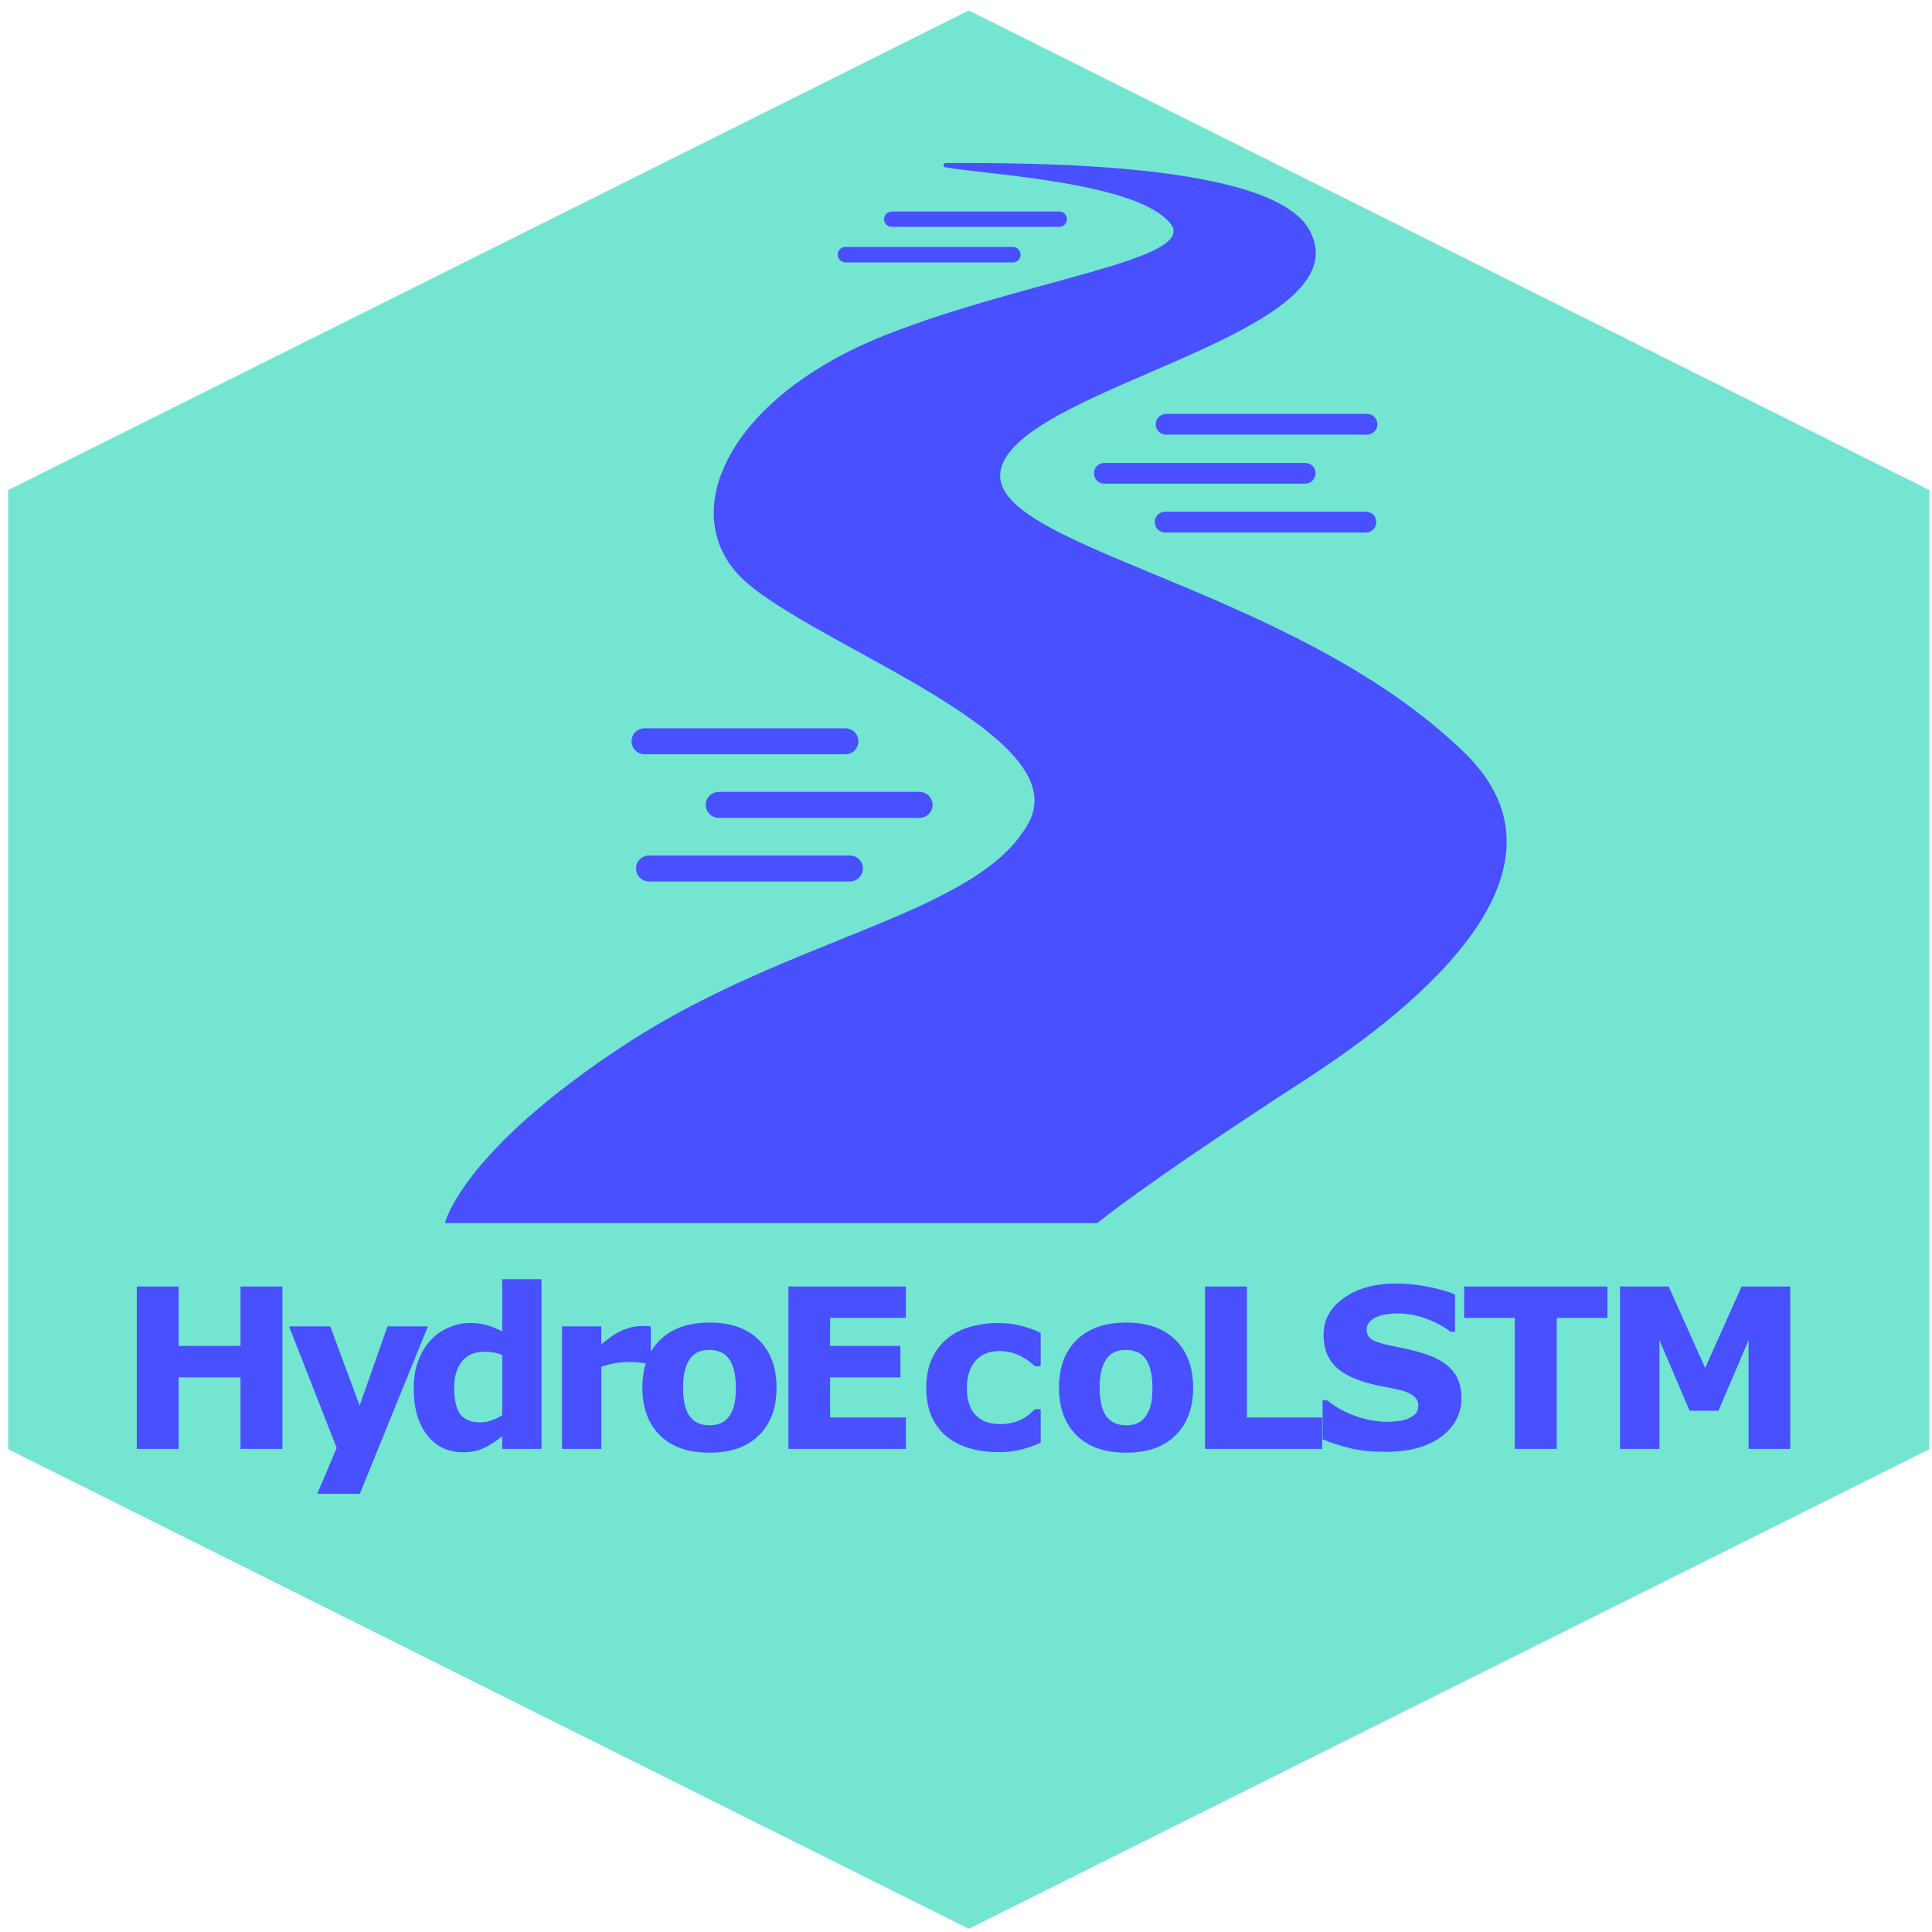 <?xml version="1.0" encoding="UTF-8" standalone="no"?>
<!-- Created with Inkscape (http://www.inkscape.org/) -->

<svg
   width="110mm"
   height="110mm"
   viewBox="0 0 110 110"
   version="1.1"
   id="svg1"
   inkscape:version="1.3.2 (091e20e, 2023-11-25, custom)"
   sodipodi:docname="logo.svg"
   xmlns:inkscape="http://www.inkscape.org/namespaces/inkscape"
   xmlns:sodipodi="http://sodipodi.sourceforge.net/DTD/sodipodi-0.dtd"
   xmlns="http://www.w3.org/2000/svg"
   xmlns:svg="http://www.w3.org/2000/svg">
  <sodipodi:namedview
     id="namedview1"
     pagecolor="#ffffff"
     bordercolor="#666666"
     borderopacity="1.0"
     inkscape:showpageshadow="2"
     inkscape:pageopacity="0.0"
     inkscape:pagecheckerboard="0"
     inkscape:deskcolor="#d1d1d1"
     inkscape:document-units="mm"
     inkscape:zoom="1.5094668"
     inkscape:cx="239.48854"
     inkscape:cy="224.25137"
     inkscape:window-width="1845"
     inkscape:window-height="1177"
     inkscape:window-x="67"
     inkscape:window-y="-8"
     inkscape:window-maximized="1"
     inkscape:current-layer="layer1" />
  <defs
     id="defs1">
    <clipPath
       clipPathUnits="userSpaceOnUse"
       id="clipPath3">
      <path
         d="m 43.674,36 h 292.139 V 373.023 H 43.674 Z"
         id="path3" />
    </clipPath>
    <clipPath
       clipPathUnits="userSpaceOnUse"
       id="clipPath6">
      <path
         d="M 103.183,160.302 H 276.304 V 333.168 H 103.183 Z"
         id="path6" />
    </clipPath>
    <clipPath
       clipPathUnits="userSpaceOnUse"
       id="clipPath4">
      <path
         d="m 30.585,104.826 h 318.317 v 62.83 H 30.585 Z"
         transform="matrix(1,0,0,-1,-55.218,122.835)"
         id="path4" />
    </clipPath>
    <clipPath
       clipPathUnits="userSpaceOnUse"
       id="clipPath6-4">
      <path
         d="M 103.183,160.302 H 276.304 V 333.168 H 103.183 Z"
         id="path6-6" />
    </clipPath>
    <clipPath
       clipPathUnits="userSpaceOnUse"
       id="clipPath8">
      <path
         d="m 133.979,215.366 h 38.563 v 6.178 H 133.979 Z"
         id="path8" />
    </clipPath>
    <clipPath
       clipPathUnits="userSpaceOnUse"
       id="clipPath10">
      <path
         d="m 145.219,225.618 h 38.563 v 6.178 H 145.219 Z"
         id="path10" />
    </clipPath>
    <clipPath
       clipPathUnits="userSpaceOnUse"
       id="clipPath12">
      <path
         d="m 133.258,235.869 h 38.563 v 6.178 H 133.258 Z"
         id="path12" />
    </clipPath>
    <clipPath
       clipPathUnits="userSpaceOnUse"
       id="clipPath14">
      <path
         d="m 217.583,271.618 h 37.708 v 5.337 H 217.583 Z"
         id="path14" />
    </clipPath>
    <clipPath
       clipPathUnits="userSpaceOnUse"
       id="clipPath16">
      <path
         d="m 207.798,279.48 h 37.708 v 5.337 H 207.798 Z"
         id="path16" />
    </clipPath>
    <clipPath
       clipPathUnits="userSpaceOnUse"
       id="clipPath18">
      <path
         d="m 217.743,287.383 h 37.722 v 5.337 h -37.722 z"
         id="path18" />
    </clipPath>
    <clipPath
       clipPathUnits="userSpaceOnUse"
       id="clipPath20">
      <path
         d="m 166.484,315.149 h 31.474 v 4.483 H 166.484 Z"
         id="path20" />
    </clipPath>
    <clipPath
       clipPathUnits="userSpaceOnUse"
       id="clipPath22">
      <path
         d="m 173.959,320.875 h 31.474 v 4.47 H 173.959 Z"
         id="path22" />
    </clipPath>
  </defs>
  <g
     inkscape:label="Layer 1"
     inkscape:groupmode="layer"
     id="layer1">
    <path
       id="path2"
       d="M 189.743,372.023 334.813,288.267 V 120.756 L 189.743,37 44.674,120.756 v 167.512 z"
       style="fill:#73e5d1;fill-opacity:1;fill-rule:nonzero;stroke:none;stroke-width:1.006"
       transform="matrix(0.377,0,0,-0.326,-16.376,121.878)"
       clip-path="url(#clipPath3)" />
    <g
       id="g1">
      <g
         id="g4"
         transform="matrix(0.265,0,0,0.265,-12.902,-18.627)"
         style="fill:#4850ff;fill-opacity:1">
        <path
           style="font-weight:bold;font-size:36px;font-family:ArialRoundedMTBold"
           d="m 26.807,0 h -6.75 V -11.531 H 10.09 V 0 H 3.34 v -26.174 h 6.75 v 9.58 h 9.967 v -9.58 h 6.75 z m 12.447,-6.979 4.5,-12.762 h 6.504 L 39.288,7.242 h -6.855 l 3.129,-7.383 -7.682,-19.6 h 6.645 z M 68.573,0 h -6.328 v -2.057 q -1.635,1.336 -3.059,1.969 -1.424,0.633 -3.287,0.633 -3.604,0 -5.766,-2.777 -2.162,-2.777 -2.162,-7.488 0,-2.514 0.721,-4.447 0.738,-1.951 2.004,-3.34 1.195,-1.318 2.9,-2.039 1.705,-0.738 3.41,-0.738 1.775,0 2.9,0.387 1.143,0.369 2.338,0.949 v -8.402 h 6.328 z m -6.328,-5.449 v -9.686 q -0.668,-0.281 -1.406,-0.404 -0.738,-0.123 -1.354,-0.123 -2.496,0 -3.744,1.564 -1.248,1.547 -1.248,4.307 0,2.9 1.002,4.219 1.002,1.301 3.217,1.301 0.861,0 1.828,-0.316 0.967,-0.334 1.705,-0.861 z m 23.941,-8.262 h -0.562 q -0.404,-0.141 -1.301,-0.211 -0.896,-0.07 -1.494,-0.07 -1.354,0 -2.391,0.176 -1.037,0.176 -2.232,0.598 V 0 h -6.328 v -19.74 h 6.328 v 2.9 q 2.092,-1.793 3.639,-2.373 1.547,-0.598 2.848,-0.598 0.334,0 0.756,0.018 0.422,0.018 0.738,0.053 z m 20.267,3.85 q 0,4.869 -2.848,7.682 -2.83,2.795 -7.963,2.795 -5.133,0 -7.98,-2.795 -2.83,-2.812 -2.83,-7.682 0,-4.904 2.848,-7.699 2.865,-2.795 7.963,-2.795 5.168,0 7.98,2.812 2.83,2.812 2.83,7.682 z M 98.667,-5.062 q 0.615,-0.756 0.914,-1.811 0.316,-1.072 0.316,-2.953 0,-1.74 -0.316,-2.918 -0.316,-1.178 -0.879,-1.881 -0.562,-0.721 -1.354,-1.02 -0.791,-0.299 -1.705,-0.299 -0.914,0 -1.635,0.246 -0.703,0.246 -1.354,0.984 -0.58,0.686 -0.932,1.881 -0.334,1.195 -0.334,3.006 0,1.617 0.299,2.812 0.299,1.178 0.879,1.898 0.562,0.686 1.336,1.002 0.791,0.316 1.793,0.316 0.861,0 1.635,-0.281 0.791,-0.299 1.336,-0.984 z M 127.301,0 h -18.932 v -26.174 h 18.932 v 5.062 h -12.217 v 4.518 h 11.338 v 5.062 h -11.338 v 6.469 h 12.217 z m 15.012,0.527 q -2.584,0 -4.729,-0.615 -2.127,-0.615 -3.709,-1.898 -1.564,-1.283 -2.426,-3.234 -0.861,-1.951 -0.861,-4.57 0,-2.76 0.914,-4.764 0.932,-2.004 2.584,-3.322 1.6,-1.248 3.691,-1.828 2.092,-0.58 4.342,-0.58 2.021,0 3.727,0.439 1.705,0.439 3.182,1.143 v 5.396 h -0.896 q -0.369,-0.316 -0.896,-0.738 -0.51,-0.422 -1.266,-0.826 -0.721,-0.387 -1.582,-0.633 -0.861,-0.264 -2.004,-0.264 -2.531,0 -3.902,1.617 -1.354,1.6 -1.354,4.359 0,2.848 1.389,4.324 1.406,1.477 3.973,1.477 1.195,0 2.145,-0.264 0.967,-0.281 1.6,-0.65 0.598,-0.352 1.055,-0.738 0.457,-0.387 0.844,-0.756 h 0.896 v 5.396 q -1.494,0.703 -3.129,1.107 -1.617,0.422 -3.586,0.422 z M 173.601,-9.861 q 0,4.869 -2.848,7.682 -2.83,2.795 -7.963,2.795 -5.133,0 -7.98,-2.795 -2.83,-2.812 -2.83,-7.682 0,-4.904 2.848,-7.699 2.865,-2.795 7.963,-2.795 5.168,0 7.98,2.812 2.83,2.812 2.83,7.682 z M 165.814,-5.062 q 0.615,-0.756 0.914,-1.811 0.316,-1.072 0.316,-2.953 0,-1.74 -0.316,-2.918 -0.316,-1.178 -0.879,-1.881 -0.562,-0.721 -1.354,-1.02 -0.791,-0.299 -1.705,-0.299 -0.914,0 -1.635,0.246 -0.703,0.246 -1.354,0.984 -0.58,0.686 -0.932,1.881 -0.334,1.195 -0.334,3.006 0,1.617 0.299,2.812 0.299,1.178 0.879,1.898 0.562,0.686 1.336,1.002 0.791,0.316 1.793,0.316 0.861,0 1.635,-0.281 0.791,-0.299 1.336,-0.984 z M 194.396,0 h -18.879 v -26.174 h 6.75 V -5.062 h 12.129 z m 22.447,-8.227 q 0,3.867 -3.287,6.293 -3.27,2.408 -8.895,2.408 -3.252,0 -5.678,-0.562 -2.408,-0.58 -4.518,-1.459 v -6.275 h 0.738 q 2.092,1.67 4.676,2.566 2.602,0.896 4.992,0.896 0.615,0 1.617,-0.105 1.002,-0.105 1.635,-0.352 0.773,-0.316 1.266,-0.791 0.51,-0.475 0.51,-1.406 0,-0.861 -0.738,-1.477 -0.721,-0.633 -2.127,-0.967 -1.477,-0.352 -3.129,-0.65 -1.635,-0.316 -3.076,-0.791 -3.305,-1.072 -4.764,-2.9 -1.441,-1.846 -1.441,-4.57 0,-3.656 3.27,-5.959 3.287,-2.32 8.438,-2.32 2.584,0 5.098,0.51 2.531,0.492 4.377,1.248 v 6.029 h -0.721 q -1.582,-1.266 -3.885,-2.109 -2.285,-0.861 -4.676,-0.861 -0.844,0 -1.688,0.123 -0.826,0.105 -1.6,0.422 -0.686,0.264 -1.178,0.809 -0.492,0.527 -0.492,1.213 0,1.037 0.791,1.6 0.791,0.545 2.988,1.002 1.441,0.299 2.76,0.58 1.336,0.281 2.865,0.773 3.006,0.984 4.43,2.689 1.441,1.688 1.441,4.395 z m 23.537,-12.885 h -8.174 V 0 h -6.75 v -21.111 h -8.174 v -5.062 h 23.098 z M 269.841,0 h -6.715 v -17.525 l -4.852,11.373 h -4.658 L 248.765,-17.525 V 0 h -6.363 v -26.174 h 7.84 l 5.889,13.131 5.871,-13.131 h 7.84 z"
           id="text4"
           clip-path="url(#clipPath4)"
           transform="matrix(1.333,0,0,1.333,73.624,381.584)"
           aria-label="HydroEcoLSTM"
           sodipodi:insensitive="true" />
      </g>
    </g>
    <g
       id="g5"
       transform="matrix(0.265,0,0,0.265,-11.468,-17.905)"
       style="fill:#4850ff;fill-opacity:1"
       sodipodi:insensitive="true">
      <path
         id="path5"
         d="m 243.519,321.354 c 9.013,-16.574 -44.895,-24.896 -49.551,-37.924 -4.656,-13.028 46.481,-18.846 74.674,-46.441 19.095,-18.752 -7.051,-40.45 -25.803,-52.581 -12.473,-8.073 -26.356,-17.426 -33.532,-23.107 H 104.183 c -1e-4,1e-4 2.568,11.488 29.181,28.874 26.613,17.386 56.941,20.886 64.929,35.708 7.988,14.822 -38.279,29.693 -47.335,40.501 -9.056,10.807 -0.043,28.406 24.135,38.018 22.64,8.97 50.7,12.212 46,18.021 -5.426,6.75 -29.86,7.868 -36.309,9.064 -0.385,0.043 -0.291,0.681 0.093,0.681 12.985,-1e-4 52.576,0.251 58.642,-10.813 z"
         style="fill:#4850ff;fill-opacity:1;fill-rule:nonzero;stroke:none"
         transform="matrix(1.333,0,0,-1.333,0,545.364)"
         clip-path="url(#clipPath6-4)" />
    </g>
    <g
       id="g6"
       transform="matrix(0.265,0,0,0.265,-11.468,-17.905)"
       style="fill:#4850ff;fill-opacity:1"
       sodipodi:insensitive="true">
      <path
         id="path7"
         d="m 171.542,218.461 c -4e-4,-1.153 -0.929,-2.096 -2.082,-2.096 h -32.384 c -1.153,0 -2.096,0.942 -2.096,2.096 1e-4,1.153 0.943,2.082 2.096,2.083 h 32.384 c 1.153,-4e-4 2.082,-0.929 2.082,-2.083 z"
         style="fill:#4850ff;fill-opacity:1;fill-rule:nonzero;stroke:none"
         transform="matrix(1.333,0,0,-1.333,0,545.364)"
         clip-path="url(#clipPath8)" />
    </g>
    <g
       id="g8"
       transform="matrix(0.265,0,0,0.265,-11.468,-17.905)"
       style="fill:#4850ff;fill-opacity:1"
       sodipodi:insensitive="true">
      <path
         id="path9"
         d="m 182.781,228.713 c -1e-4,-1.153 -0.943,-2.096 -2.096,-2.096 h -32.371 c -1.153,1e-4 -2.096,0.943 -2.096,2.096 1e-4,1.153 0.942,2.082 2.096,2.082 h 32.371 c 1.153,-4e-4 2.096,-0.929 2.096,-2.082 z"
         style="fill:#4850ff;fill-opacity:1;fill-rule:nonzero;stroke:none"
         transform="matrix(1.333,0,0,-1.333,0,545.364)"
         clip-path="url(#clipPath10)" />
    </g>
    <g
       id="g10"
       transform="matrix(0.265,0,0,0.265,-11.468,-17.905)"
       style="fill:#4850ff;fill-opacity:1"
       sodipodi:insensitive="true">
      <path
         id="path11"
         d="m 170.821,238.965 c -1e-4,-1.153 -0.943,-2.096 -2.096,-2.096 h -32.371 c -1.153,1e-4 -2.096,0.942 -2.096,2.096 1e-4,1.153 0.942,2.082 2.096,2.082 h 32.371 c 1.153,-4e-4 2.096,-0.929 2.096,-2.082 z"
         style="fill:#4850ff;fill-opacity:1;fill-rule:nonzero;stroke:none"
         transform="matrix(1.333,0,0,-1.333,0,545.364)"
         clip-path="url(#clipPath12)" />
    </g>
    <g
       id="g12"
       transform="matrix(0.265,0,0,0.265,-11.468,-17.905)"
       style="fill:#4850ff;fill-opacity:1"
       sodipodi:insensitive="true">
      <path
         id="path13"
         d="m 254.291,274.286 c 4e-4,-0.94 -0.729,-1.669 -1.669,-1.669 h -32.384 c -0.939,-4e-4 -1.655,0.729 -1.655,1.669 0,0.94 0.715,1.669 1.655,1.669 h 32.384 c 0.94,3e-4 1.669,-0.729 1.669,-1.669 z"
         style="fill:#4850ff;fill-opacity:1;fill-rule:nonzero;stroke:none"
         transform="matrix(1.333,0,0,-1.333,0,545.364)"
         clip-path="url(#clipPath14)" />
    </g>
    <g
       id="g14"
       transform="matrix(0.265,0,0,0.265,-11.468,-17.905)"
       style="fill:#4850ff;fill-opacity:1"
       sodipodi:insensitive="true">
      <path
         id="path15"
         d="m 244.507,282.149 c 3e-4,-0.898 -0.772,-1.669 -1.669,-1.669 H 210.467 c -0.94,-4e-4 -1.669,0.729 -1.669,1.669 -3e-4,0.94 0.729,1.669 1.669,1.669 h 32.371 c 0.94,3e-4 1.669,-0.729 1.669,-1.669 z"
         style="fill:#4850ff;fill-opacity:1;fill-rule:nonzero;stroke:none"
         transform="matrix(1.333,0,0,-1.333,0,545.364)"
         clip-path="url(#clipPath16)" />
    </g>
    <g
       id="g16"
       transform="matrix(0.265,0,0,0.265,-11.468,-17.905)"
       style="fill:#4850ff;fill-opacity:1"
       sodipodi:insensitive="true">
      <path
         id="path17"
         d="m 254.465,290.051 c 3e-4,-0.94 -0.729,-1.669 -1.669,-1.669 H 220.412 c -0.94,-3e-4 -1.669,0.729 -1.669,1.669 -3e-4,0.94 0.772,1.669 1.669,1.669 h 32.384 c 0.94,4e-4 1.669,-0.729 1.669,-1.669 z"
         style="fill:#4850ff;fill-opacity:1;fill-rule:nonzero;stroke:none"
         transform="matrix(1.333,0,0,-1.333,0,545.364)"
         clip-path="url(#clipPath18)" />
    </g>
    <g
       id="g18"
       transform="matrix(0.265,0,0,0.265,-11.468,-17.905)"
       style="fill:#4850ff;fill-opacity:1"
       sodipodi:insensitive="true">
      <path
         id="path19"
         d="m 196.958,317.39 c 4e-4,-0.684 -0.544,-1.241 -1.228,-1.241 h -27.005 c -0.684,2e-4 -1.241,0.558 -1.241,1.241 2e-4,0.684 0.558,1.241 1.241,1.242 h 27.005 c 0.684,-3e-4 1.228,-0.558 1.228,-1.242 z"
         style="fill:#4850ff;fill-opacity:1;fill-rule:nonzero;stroke:none"
         transform="matrix(1.333,0,0,-1.333,0,545.364)"
         clip-path="url(#clipPath20)" />
    </g>
    <g
       id="g20"
       transform="matrix(0.265,0,0,0.265,-11.468,-17.905)"
       style="fill:#4850ff;fill-opacity:1"
       sodipodi:insensitive="true">
      <path
         id="path21"
         d="m 204.433,323.117 c 4e-4,-0.684 -0.545,-1.241 -1.228,-1.242 h -27.005 c -0.684,3e-4 -1.241,0.558 -1.242,1.242 3e-4,0.684 0.558,1.228 1.242,1.228 h 27.005 c 0.684,4e-4 1.228,-0.544 1.228,-1.228 z"
         style="fill:#4850ff;fill-opacity:1;fill-rule:nonzero;stroke:none"
         transform="matrix(1.333,0,0,-1.333,0,545.364)"
         clip-path="url(#clipPath22)" />
    </g>
  </g>
</svg>
